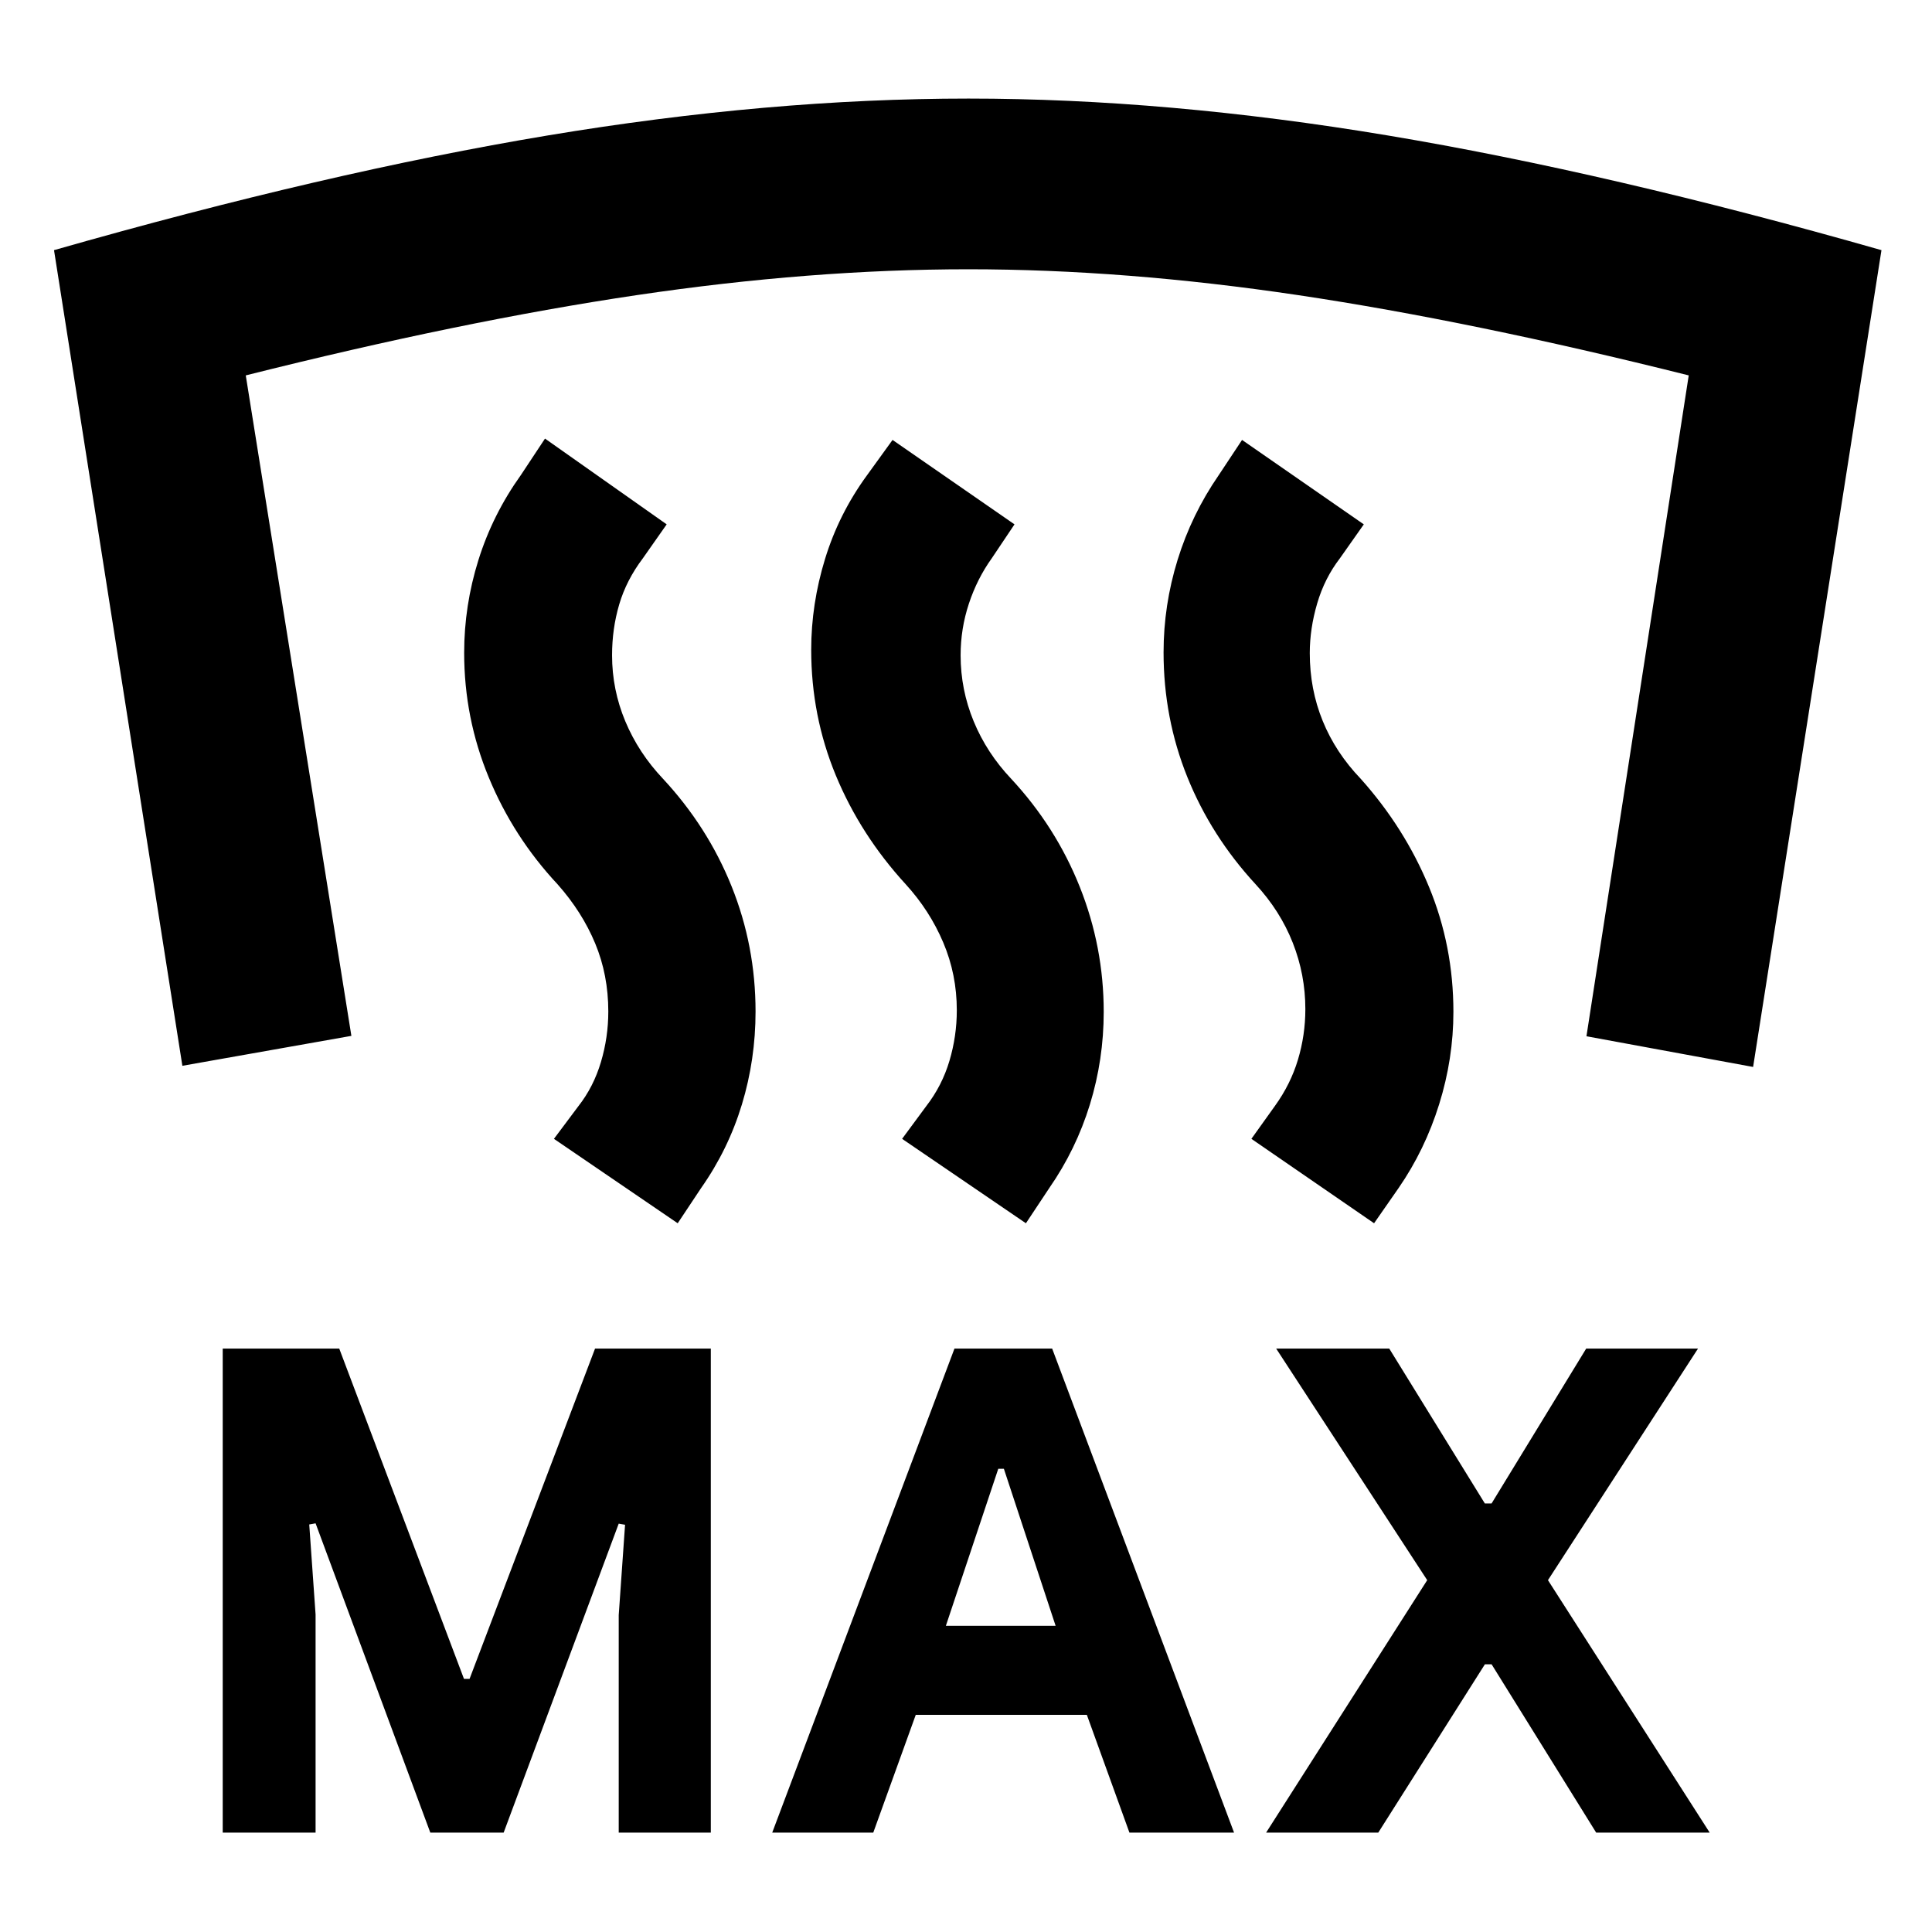 <svg xmlns="http://www.w3.org/2000/svg" height="40" viewBox="0 -960 960 960" width="40"><path d="M110.67-49.38V-289.9h57.9l61.98 164.13h2.77l62.36-164.13h57.52v240.52h-45.76v-108.08l3.15-44.9-3.15-.56-57.18 153.54h-36.44l-57.01-153.69-3.15.56 3.15 44.75v108.38h-46.14Zm273.04 0 90.56-240.52h48.54L613.2-49.38h-51.99l-21.16-58.52h-85.02l-21.11 58.52h-50.21Zm245.41 0 80.05-125.45-75.05-115.07h56.19l47.5 76.96h3.34l47.02-76.96h55.56l-74.56 115.07 80.37 125.45h-56.41l-51.96-83.63h-3.34l-52.98 83.63h-55.73ZM470-152.15h54.53l-25.71-78.03h-2.78L470-152.15Zm11.23-758.87q98.55 0 208.31 18.32t245.35 57l-63.78 405.86-82.81-15.25 50.82-328.38q-107.82-27-194-39.87-86.19-12.86-163.95-12.86-78.14 0-164.86 12.86-86.71 12.87-194.19 39.87l52.48 328.19-83.98 14.87L26.84-835.7q135.39-38.68 245.36-57 109.97-18.32 209.03-18.32Zm201.54 558.85-60.96-41.95 11.64-16.27q7.83-10.83 11.5-23.08 3.67-12.25 3.67-25.11 0-17.11-6.25-32.96-6.25-15.85-18.42-29.02-22.15-24-33.97-53.33-11.81-29.32-11.81-61.94 0-23.44 6.97-45.98 6.97-22.54 20.39-42.02l11.64-17.57 60.5 41.95-11.85 16.83q-7.65 9.94-11.32 22.47-3.68 12.53-3.68 24.68 0 17.96 6.42 33.69 6.41 15.74 18.91 28.77 21.82 24.4 33.93 53.74 12.11 29.33 12.11 62.05 0 23.23-7.08 45.91-7.07 22.67-20.16 41.64l-12.18 17.5Zm-173 0-61.52-41.95 12.01-16.27q7.83-10.12 11.5-22.44 3.67-12.32 3.67-25.19 0-17.78-6.73-33.64-6.72-15.86-18.61-28.9-22.52-24.57-34.77-54.14-12.24-29.58-12.24-62.42 0-22.73 6.88-45.16 6.87-22.42 20.84-41.55l12.7-17.57 60.6 41.95-11.28 16.83q-7.27 10.13-11.39 22.57-4.11 12.43-4.11 25.64 0 17.08 6.49 32.82 6.49 15.74 18.65 28.58 22.16 23.84 34.07 53.69 11.9 29.86 11.9 62.1 0 23.69-6.87 46.04-6.88 22.35-20.18 41.51l-11.61 17.5Zm-173.02 0-61.5-41.95 12.18-16.27q7.5-9.56 11.16-21.86 3.67-12.3 3.67-25.15 0-18.13-6.5-33.78-6.5-15.65-18.67-29.38-21.96-23.5-34.2-53.08-12.25-29.57-12.25-62 0-23.44 7.08-46.07 7.08-22.64 21.13-42.28l11.96-18.08 60.46 42.62-11.81 16.83q-8.21 10.86-11.77 22.93-3.56 12.07-3.56 25.28 0 17.08 6.58 32.82 6.59 15.74 18.75 28.58 22.16 23.84 34.07 53.44 11.9 29.61 11.9 62.22 0 23.82-6.79 46.17t-20.26 41.51l-11.63 17.5Z"/></svg>